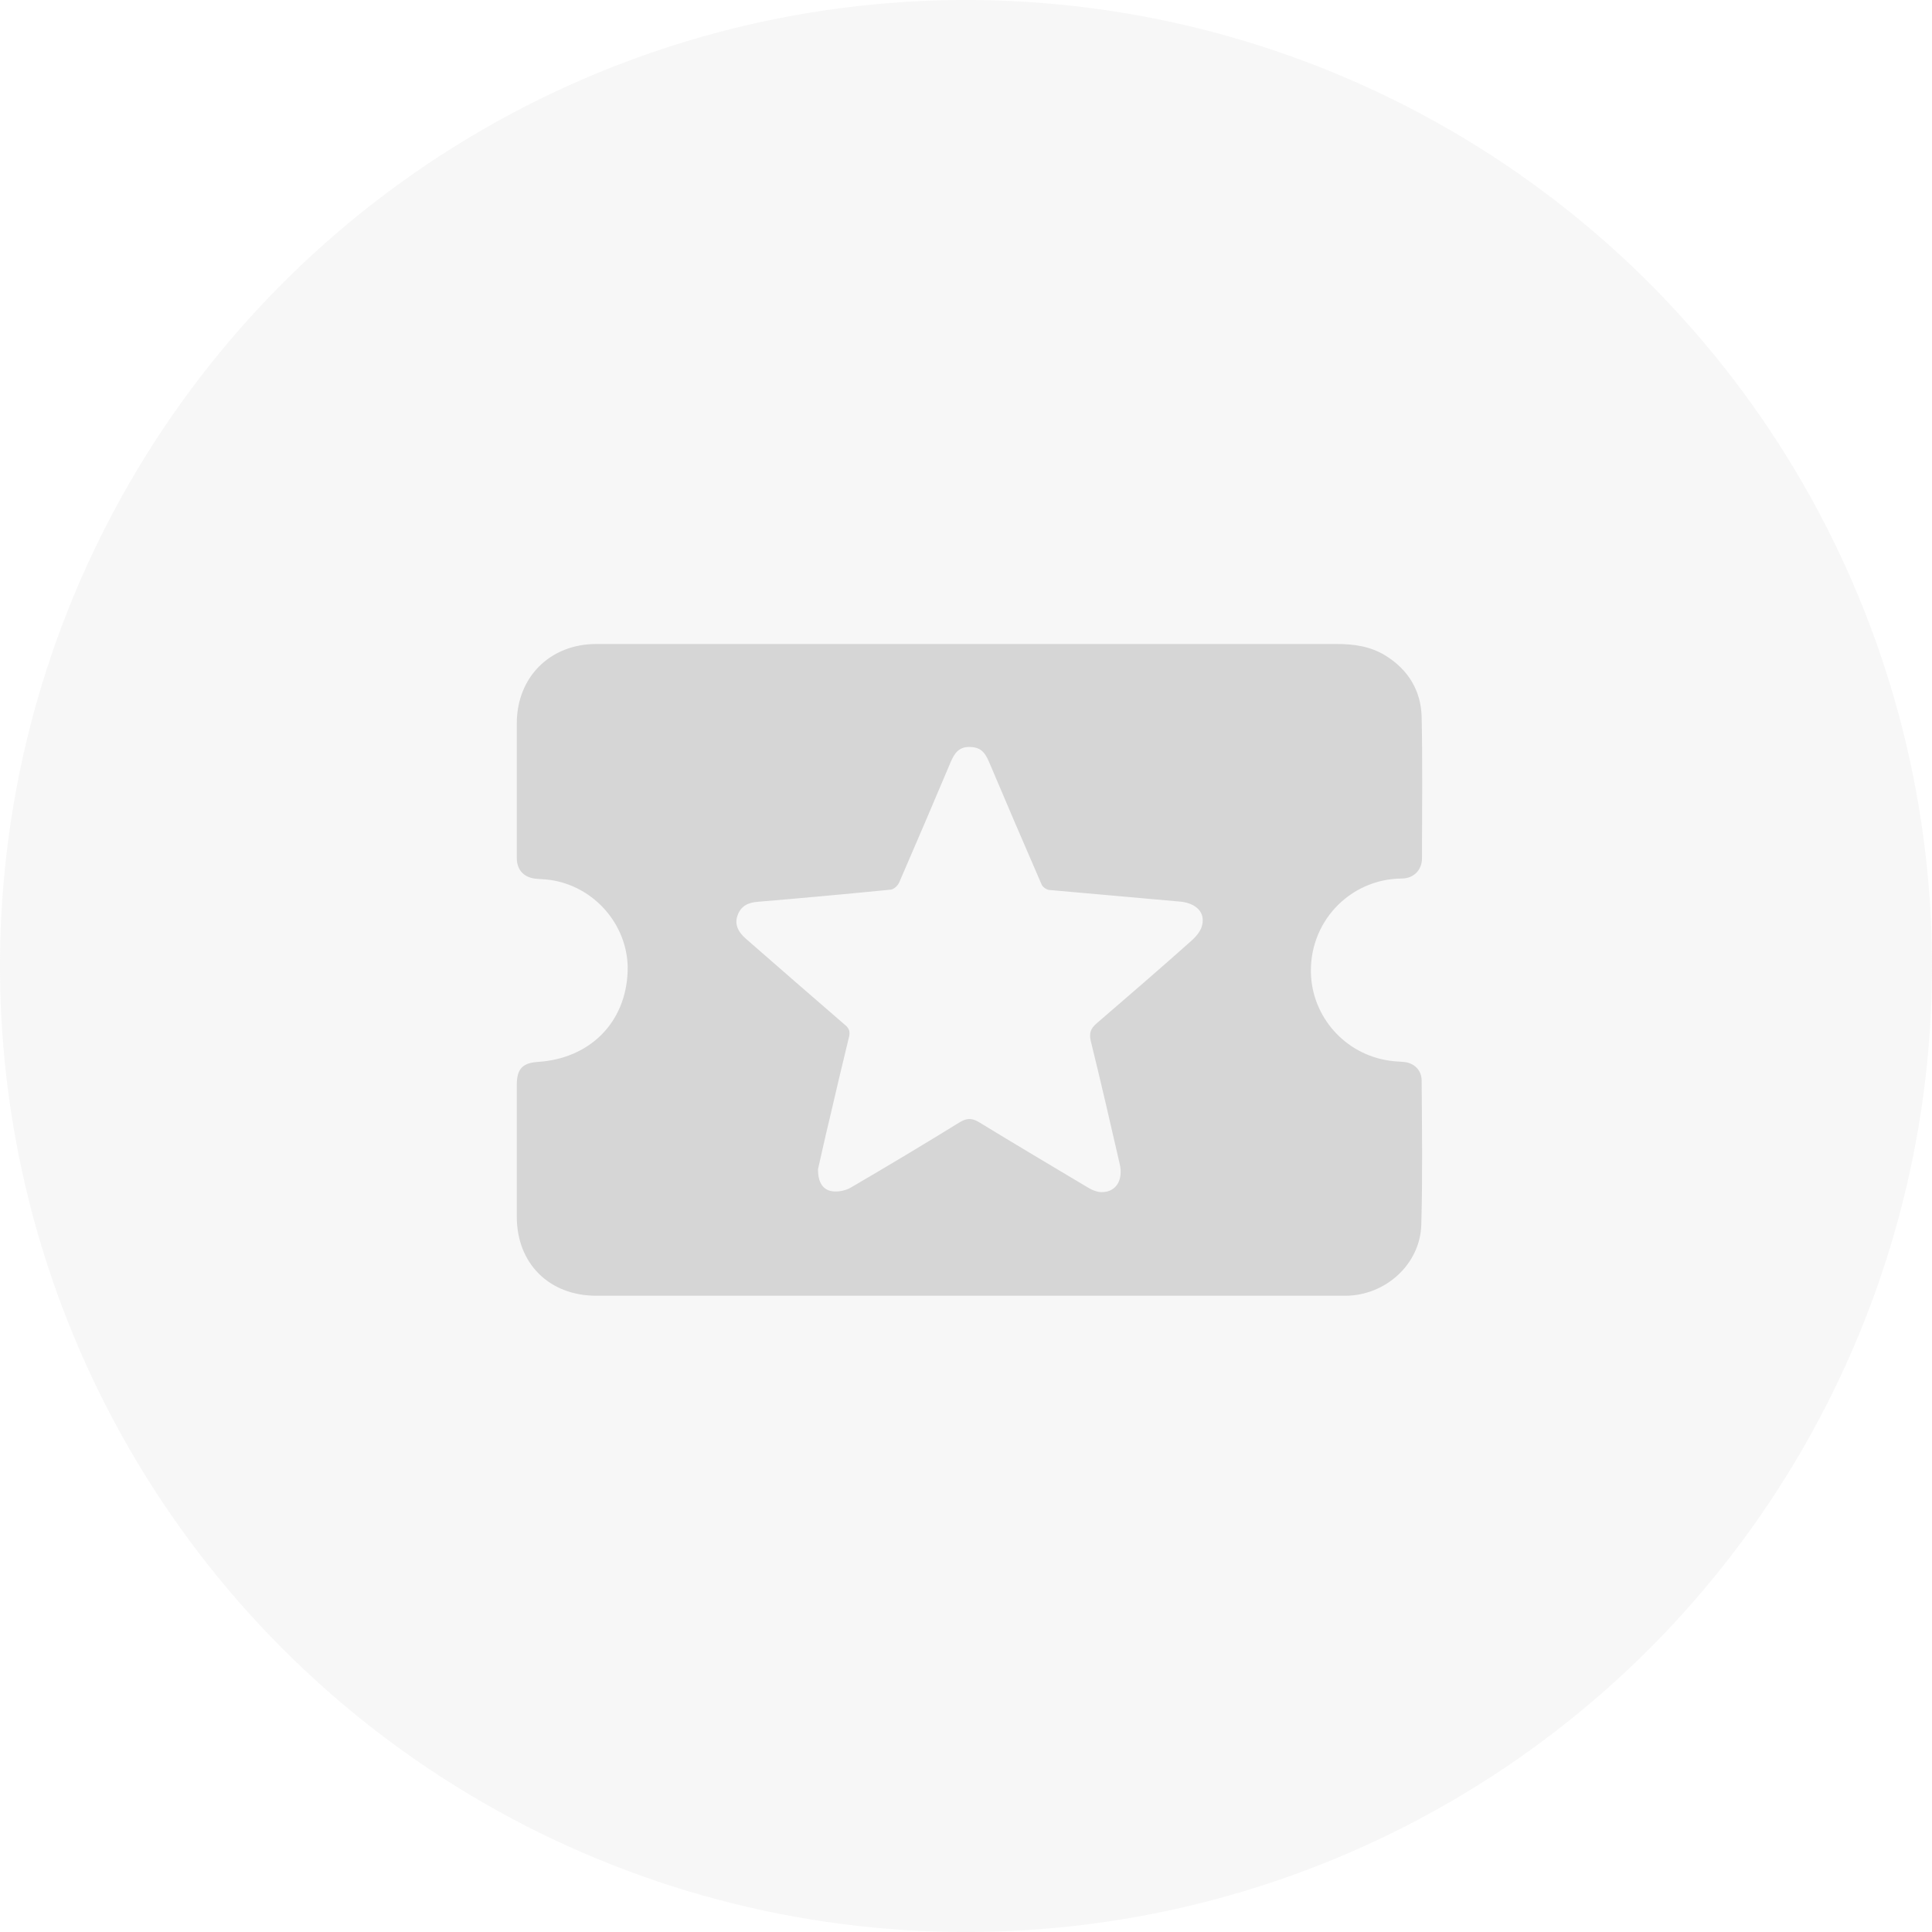 <svg width="135" height="135" viewBox="0 0 135 135" fill="none" xmlns="http://www.w3.org/2000/svg">
<circle opacity="0.2" cx="67.5" cy="67.5" r="67.5" fill="#DBDBDB"/>
<path d="M99.339 75.517C99.339 74.765 98.797 74.248 98.044 74.201C97.832 74.177 97.62 74.177 97.408 74.154C94.182 73.848 91.827 71.262 91.615 68.276C91.356 64.491 94.299 61.411 97.95 61.387C98.774 61.387 99.362 60.799 99.362 59.977C99.362 56.685 99.409 53.394 99.339 50.102C99.292 48.245 98.397 46.787 96.796 45.799C95.76 45.165 94.606 45 93.405 45C82.243 45 71.081 45 59.919 45C53.843 45 47.744 45 41.669 45C38.419 45 36.111 47.328 36.111 50.549C36.111 51.889 36.111 53.205 36.111 54.545C36.111 56.356 36.111 58.143 36.111 59.953C36.111 60.823 36.653 61.364 37.547 61.411C37.948 61.434 38.325 61.458 38.701 61.528C41.81 62.116 43.953 64.914 43.858 67.853C43.741 71.474 41.198 73.966 37.595 74.201C36.511 74.271 36.111 74.695 36.111 75.799C36.111 78.879 36.111 81.959 36.111 85.016C36.111 88.284 38.372 90.541 41.669 90.541C50.358 90.541 59.047 90.541 67.737 90.541C76.497 90.541 85.233 90.541 93.993 90.541C96.796 90.541 99.245 88.354 99.315 85.557C99.409 82.218 99.362 78.879 99.339 75.517ZM84.009 64.608C83.938 65.008 83.609 65.408 83.302 65.69C81.089 67.665 78.852 69.593 76.615 71.52C76.214 71.873 76.097 72.179 76.214 72.72C76.921 75.588 77.58 78.456 78.239 81.325C78.498 82.43 78.004 83.276 77.038 83.3C76.709 83.323 76.308 83.159 76.002 82.97C73.483 81.466 70.939 79.961 68.443 78.433C67.949 78.127 67.596 78.104 67.077 78.409C64.558 79.961 62.014 81.489 59.471 82.97C59.118 83.182 58.671 83.276 58.27 83.252C57.54 83.206 57.14 82.665 57.163 81.677C57.399 80.666 57.658 79.444 57.964 78.198C58.411 76.27 58.859 74.365 59.33 72.437C59.401 72.108 59.353 71.873 59.071 71.638C56.763 69.64 54.455 67.641 52.148 65.619C51.535 65.102 51.323 64.538 51.535 63.973C51.771 63.292 52.289 63.056 52.995 63.01C56.08 62.751 59.165 62.469 62.25 62.163C62.462 62.14 62.745 61.881 62.839 61.646C64.04 58.871 65.241 56.074 66.418 53.276C66.677 52.665 66.983 52.194 67.713 52.194C68.443 52.194 68.796 52.477 69.126 53.276C70.327 56.121 71.552 58.966 72.776 61.787C72.847 61.975 73.106 62.163 73.318 62.187C76.403 62.469 79.487 62.727 82.572 63.01C83.585 63.151 84.197 63.738 84.009 64.608Z" fill="#D6D6D6"/>
</svg>
